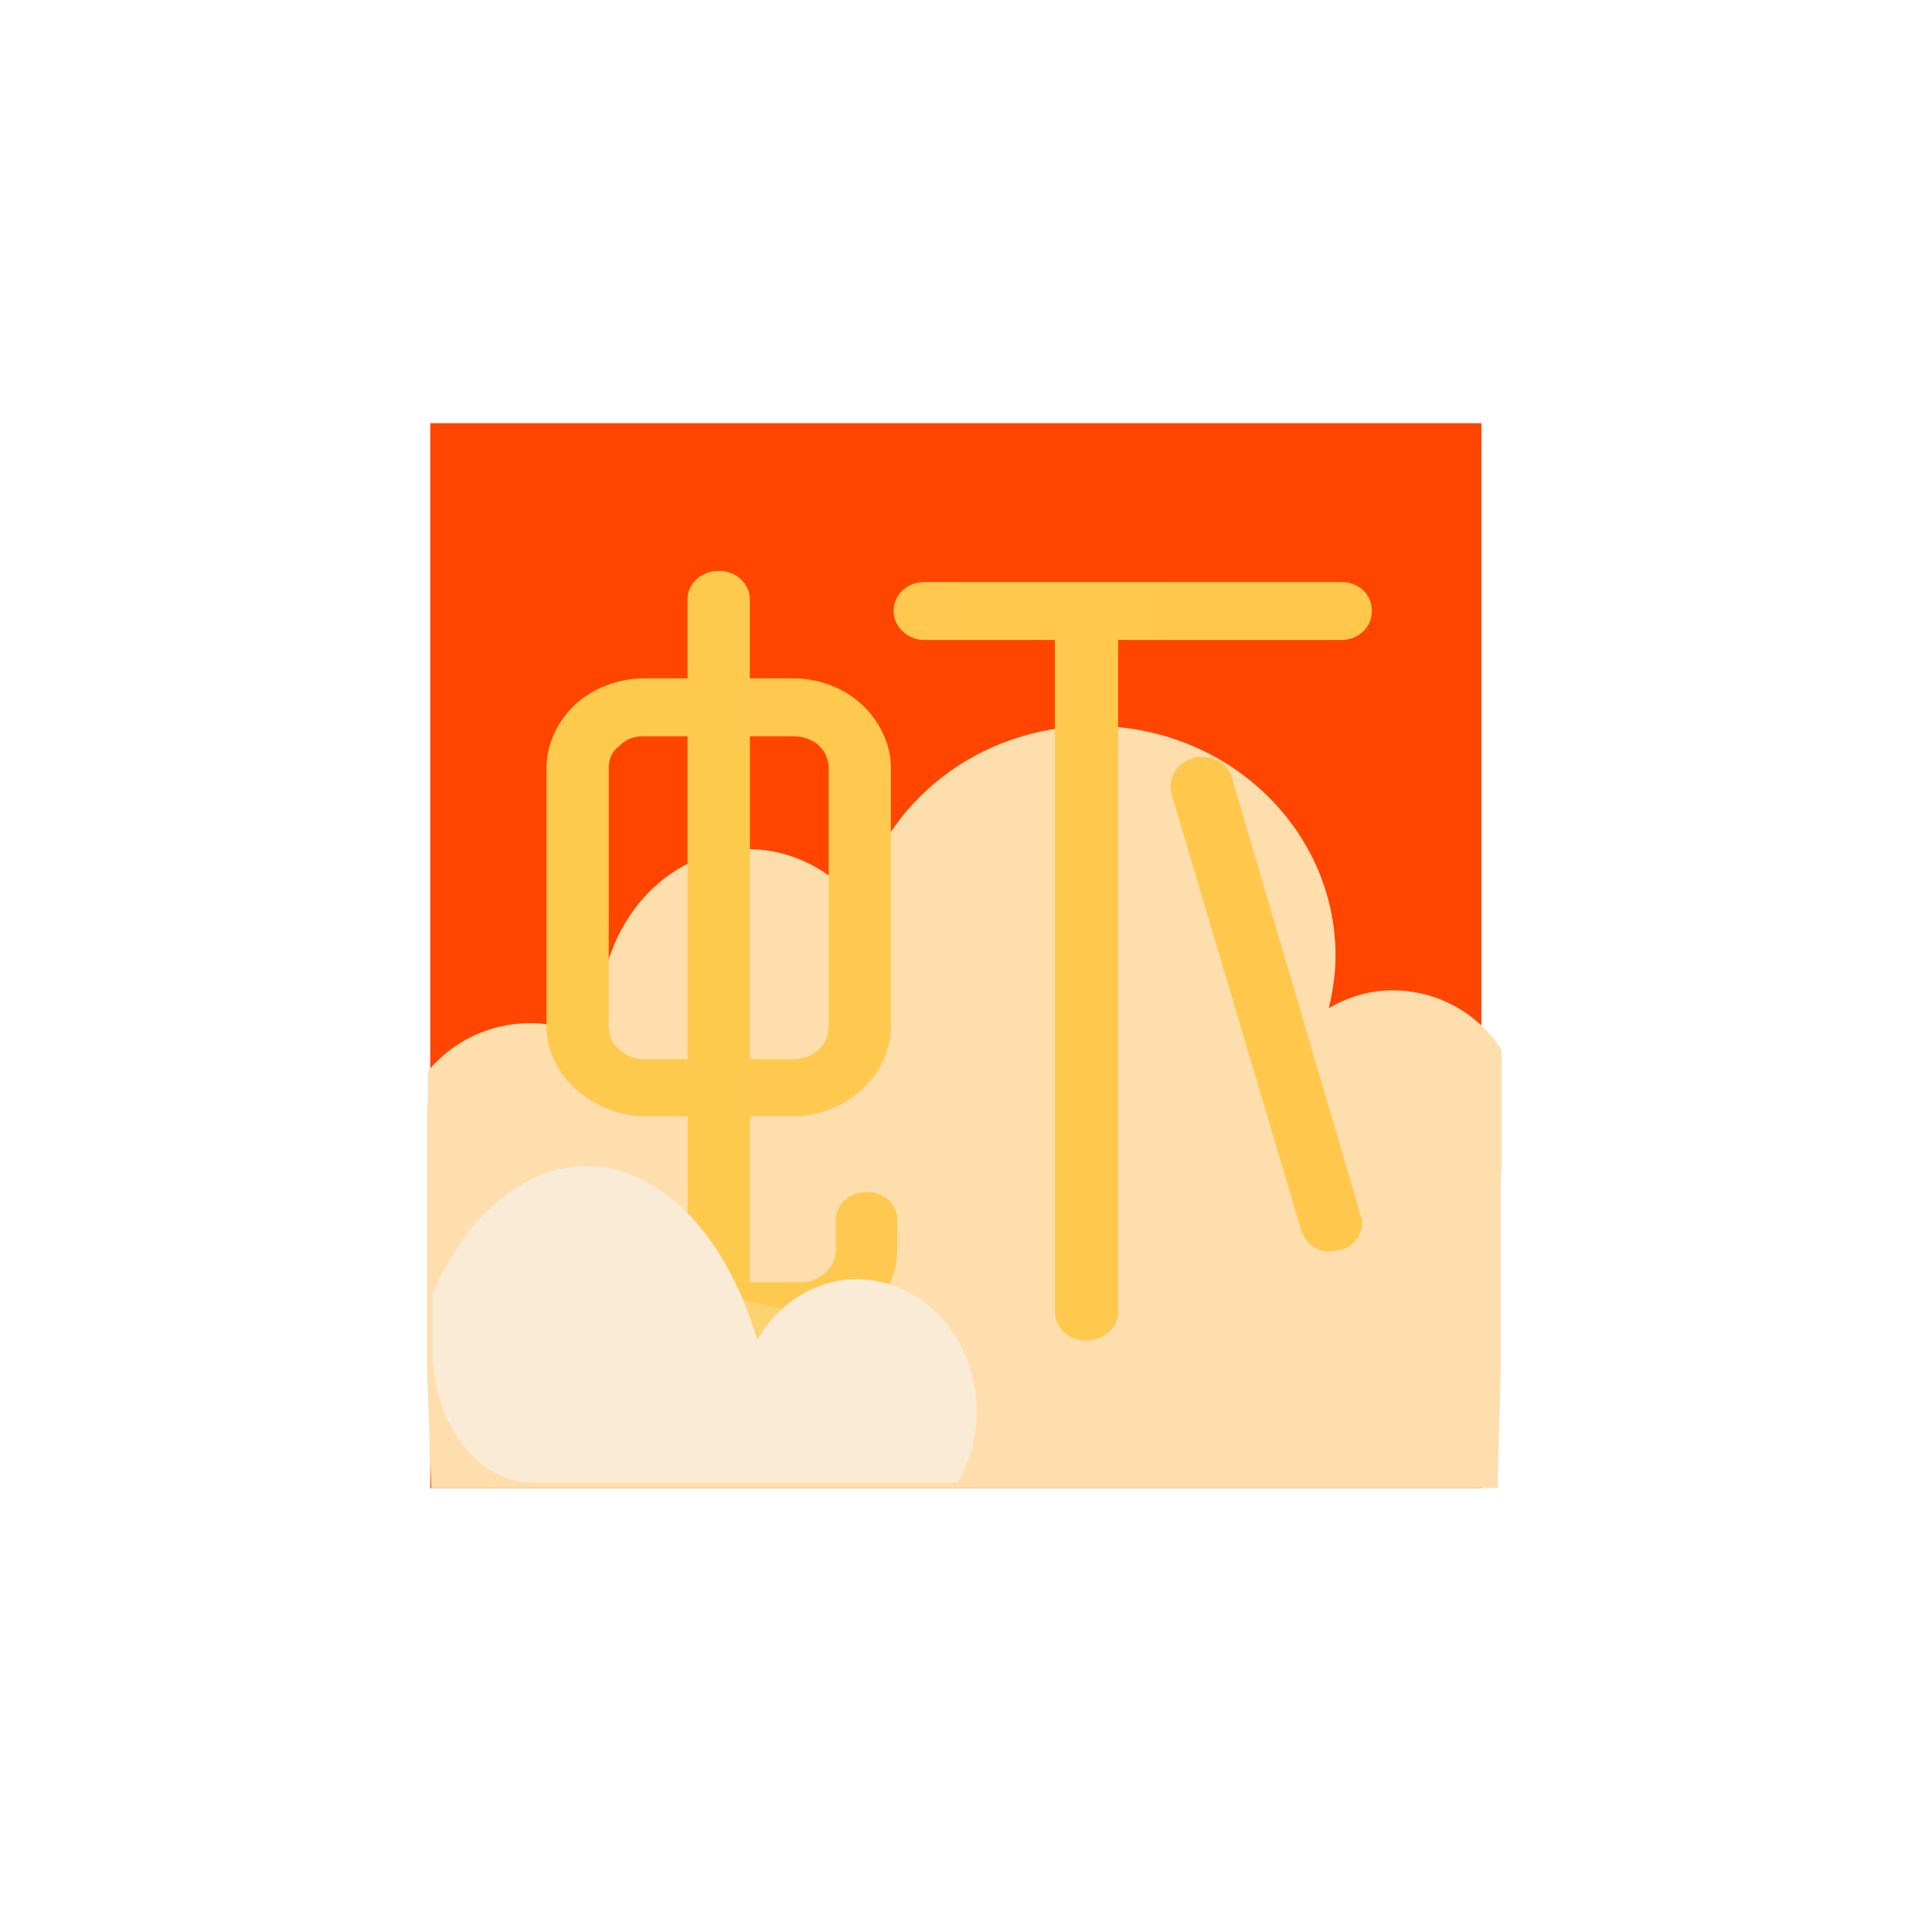 <svg xmlns="http://www.w3.org/2000/svg" viewBox="0 0 256 256"><defs><filter height="1.8" y="-0.4" width="1.232" x="-0.116" id="0" style="color-interpolation-filters:sRGB"><feGaussianBlur stdDeviation="1.112"/></filter><linearGradient gradientUnits="userSpaceOnUse" x2="36.93" x1="7.874" id="1"><stop style="stop-color:#fdca4e"/><stop offset="1" style="stop-color:#ffc84d"/></linearGradient></defs><g transform="translate(0 -796.36)"><path d="m 24.975 999.59 c -127.95 -192.46 280.09 -311 226.07 -62.2 -23.02 102.82 -167.39 165.22 -226.07 62.2 z" style="fill:#fff;color:#000"/><g transform="matrix(2.658 0 0 3.528 50.628 -2707.74)"><path d="m 2.402 1009.12 h 52.4 v 40 h -52.4 z" style="fill:#ff4500"/><path d="m 35.486 1020.49 c -5.723 0 -10.483 2.86 -11.709 6.692 -1.357 -1.267 -3.339 -2.062 -5.52 -2.062 -4.096 0 -7.402 2.817 -7.402 6.28 0 0.357 0.058 0.706 0.125 1.047 -1.028 -0.492 -2.263 -0.793 -3.596 -0.793 -2.082 0 -3.925 0.721 -5.102 1.808 v 1.237 h -0.042 v 9.927 l 0.213 4.493 h 6.644 h 19.932 h 19.932 h 6.644 l 0.162 -4.493 v -7.263 c 0.011 -0.012 0.031 -0.019 0.042 -0.031 v -4.662 c -0.011 -0.012 -0.031 -0.019 -0.042 -0.031 -0.007 -0.01 0.007 -0.024 0 -0.031 -1.123 -1.303 -3.12 -2.188 -5.394 -2.188 -1.177 0 -2.235 0.261 -3.178 0.666 0.205 -0.631 0.335 -1.291 0.335 -1.966 0 -4.764 -5.392 -8.627 -12.04 -8.627 z" style="fill:#ffdead"/><path d="m 11.522 1035.15 c -0.448 0 -0.864 -0.096 -1.312 -0.288 -1.248 -0.544 -2.112 -1.728 -2.112 -3.104 v -9.664 c 0 -0.928 0.384 -1.792 1.024 -2.432 0.64 -0.608 1.504 -0.96 2.4 -0.96 h 1.504 v -2.976 c 0 -0.576 0.48 -1.056 1.056 -1.056 h 0.064 c 0.576 0 1.056 0.48 1.056 1.056 v 2.976 h 1.504 c 1.376 0 2.592 0.8 3.136 2.048 0.192 0.416 0.288 0.864 0.288 1.344 v 9.664 c 0 1.856 -1.568 3.392 -3.424 3.392 h -1.504 v 6.24 h 1.76 c 0.352 0 0.64 -0.128 0.864 -0.352 0.256 -0.224 0.384 -0.544 0.384 -0.928 v -1.056 c 0 -0.608 0.48 -1.056 1.056 -1.056 h 0.064 c 0.544 0 1.024 0.448 1.024 1.056 v 1.056 c 0 1.408 -0.832 2.592 -2.112 3.136 -0.416 0.192 -0.864 0.288 -1.28 0.288 h -8.03 c -0.608 0 -1.056 -0.48 -1.056 -1.056 v -0.032 c 0 -0.576 0.448 -1.056 1.056 -1.056 h 4.096 v -6.24 h -1.504 m 9.76 -17.888 c -0.576 0 -1.056 -0.512 -1.056 -1.056 v -0.064 c 0 -0.576 0.48 -1.056 1.056 -1.056 h 14.592 c 0.608 0 1.056 0.48 1.056 1.056 v 0.064 c 0 0.544 -0.448 1.056 -1.056 1.056 h -7.808 v 25.25 c 0 0.576 -0.512 1.056 -1.056 1.056 h -0.096 c -0.576 0 -1.056 -0.48 -1.056 -1.056 v -25.25 h -4.576 m 15.264 21.632 c 0.16 0.512 -0.16 1.12 -0.704 1.28 h -0.064 c -0.576 0.192 -1.152 -0.128 -1.312 -0.736 l -4.544 -16.416 c -0.128 -0.576 0.192 -1.12 0.736 -1.312 l 0.064 -0.032 c 0.576 -0.128 1.184 0.192 1.312 0.736 l 4.512 16.48 m -19.84 -5.888 c 0.736 0 1.248 -0.544 1.248 -1.248 v -9.664 c 0 -0.704 -0.512 -1.216 -1.248 -1.216 h -1.504 v 12.13 h 1.504 m -6.05 -11.776 c -0.288 0.224 -0.384 0.512 -0.384 0.864 v 9.664 c 0 0.352 0.096 0.672 0.384 0.896 0.224 0.224 0.512 0.352 0.864 0.352 h 1.504 v -12.13 h -1.504 c -0.352 0 -0.64 0.096 -0.864 0.352" transform="matrix(1.427 0 0 1 -3.36 0)" style="fill:url(#1)"/><g transform="matrix(0.991 0 0 1 -1.796 1.625)" style="fill:#faebd7"><path d="m 5.762 1037.78 c 0 0 2.191 -1.15 2.504 -1.228 0.313 -0.078 1.453 -0.391 1.844 -0.406 0.391 -0.016 1.469 -0.109 1.859 -0.094 0.391 0.016 1.375 0.125 1.625 0.188 0.25 0.062 1.188 0.344 1.625 0.516 0.438 0.172 1.703 0.938 1.859 1.094 0.156 0.156 1.172 1.078 1.375 1.281 0.203 0.203 1.188 1.531 1.313 1.734 0.125 0.203 0.625 1.031 0.719 1.281 0.094 0.25 0.203 0.578 0.203 0.578 0 0 0.234 -0.406 0.563 -0.703 0.328 -0.297 0.781 -0.656 1.047 -0.797 0.266 -0.141 0.984 -0.531 1.156 -0.578 0.172 -0.047 0.922 -0.281 1.063 -0.281 0.141 0 1.25 -0.094 1.453 -0.062 0.203 0.031 1.063 0.25 1.234 0.313 0.172 0.062 0.578 0.219 0.844 0.406 0.266 0.188 0.422 0.359 0.563 0.547 0.141 0.188 0.141 0.453 0.141 0.453" style="opacity:0.5;filter:url(#0)"/><path d="m 12.09 1035.4 c -3.206 0 -6.03 1.887 -7.75 4.781 v 2.063 c 0 2.768 2.232 5.03 5 5.03 h 21.438 c 0.589 -0.773 0.938 -1.675 0.938 -2.656 0 -2.758 -2.693 -4.969 -6 -4.969 -2.12 0 -3.967 0.895 -5.03 2.281 -1.516 -3.858 -4.786 -6.531 -8.594 -6.531 z"/></g><path d="m 77.28 1033.99 c 0 0 -0.328 -0.259 -0.587 -0.259 -0.259 0 -1.467 -0.017 -1.64 0.017 -0.173 0.034 -1.312 0.466 -1.554 0.656 -0.242 0.19 -0.673 0.69 -0.846 1.019 -0.173 0.328 -0.311 0.898 -0.276 1 0.035 0.104 0.224 0.104 0.224 0.104 0 0 0.207 -0.518 0.397 -0.673 0.19 -0.155 0.293 -0.311 0.673 -0.535 0.38 -0.225 1.036 -0.501 1.485 -0.553 0.449 -0.052 1.191 -0.069 1.398 -0.052 0.207 0.017 0.656 0.173 0.76 0.259 0.104 0.086 -0.017 -0.915 -0.035 -0.984 z" style="fill:#f5ff00;fill-opacity:0"/></g></g></svg>